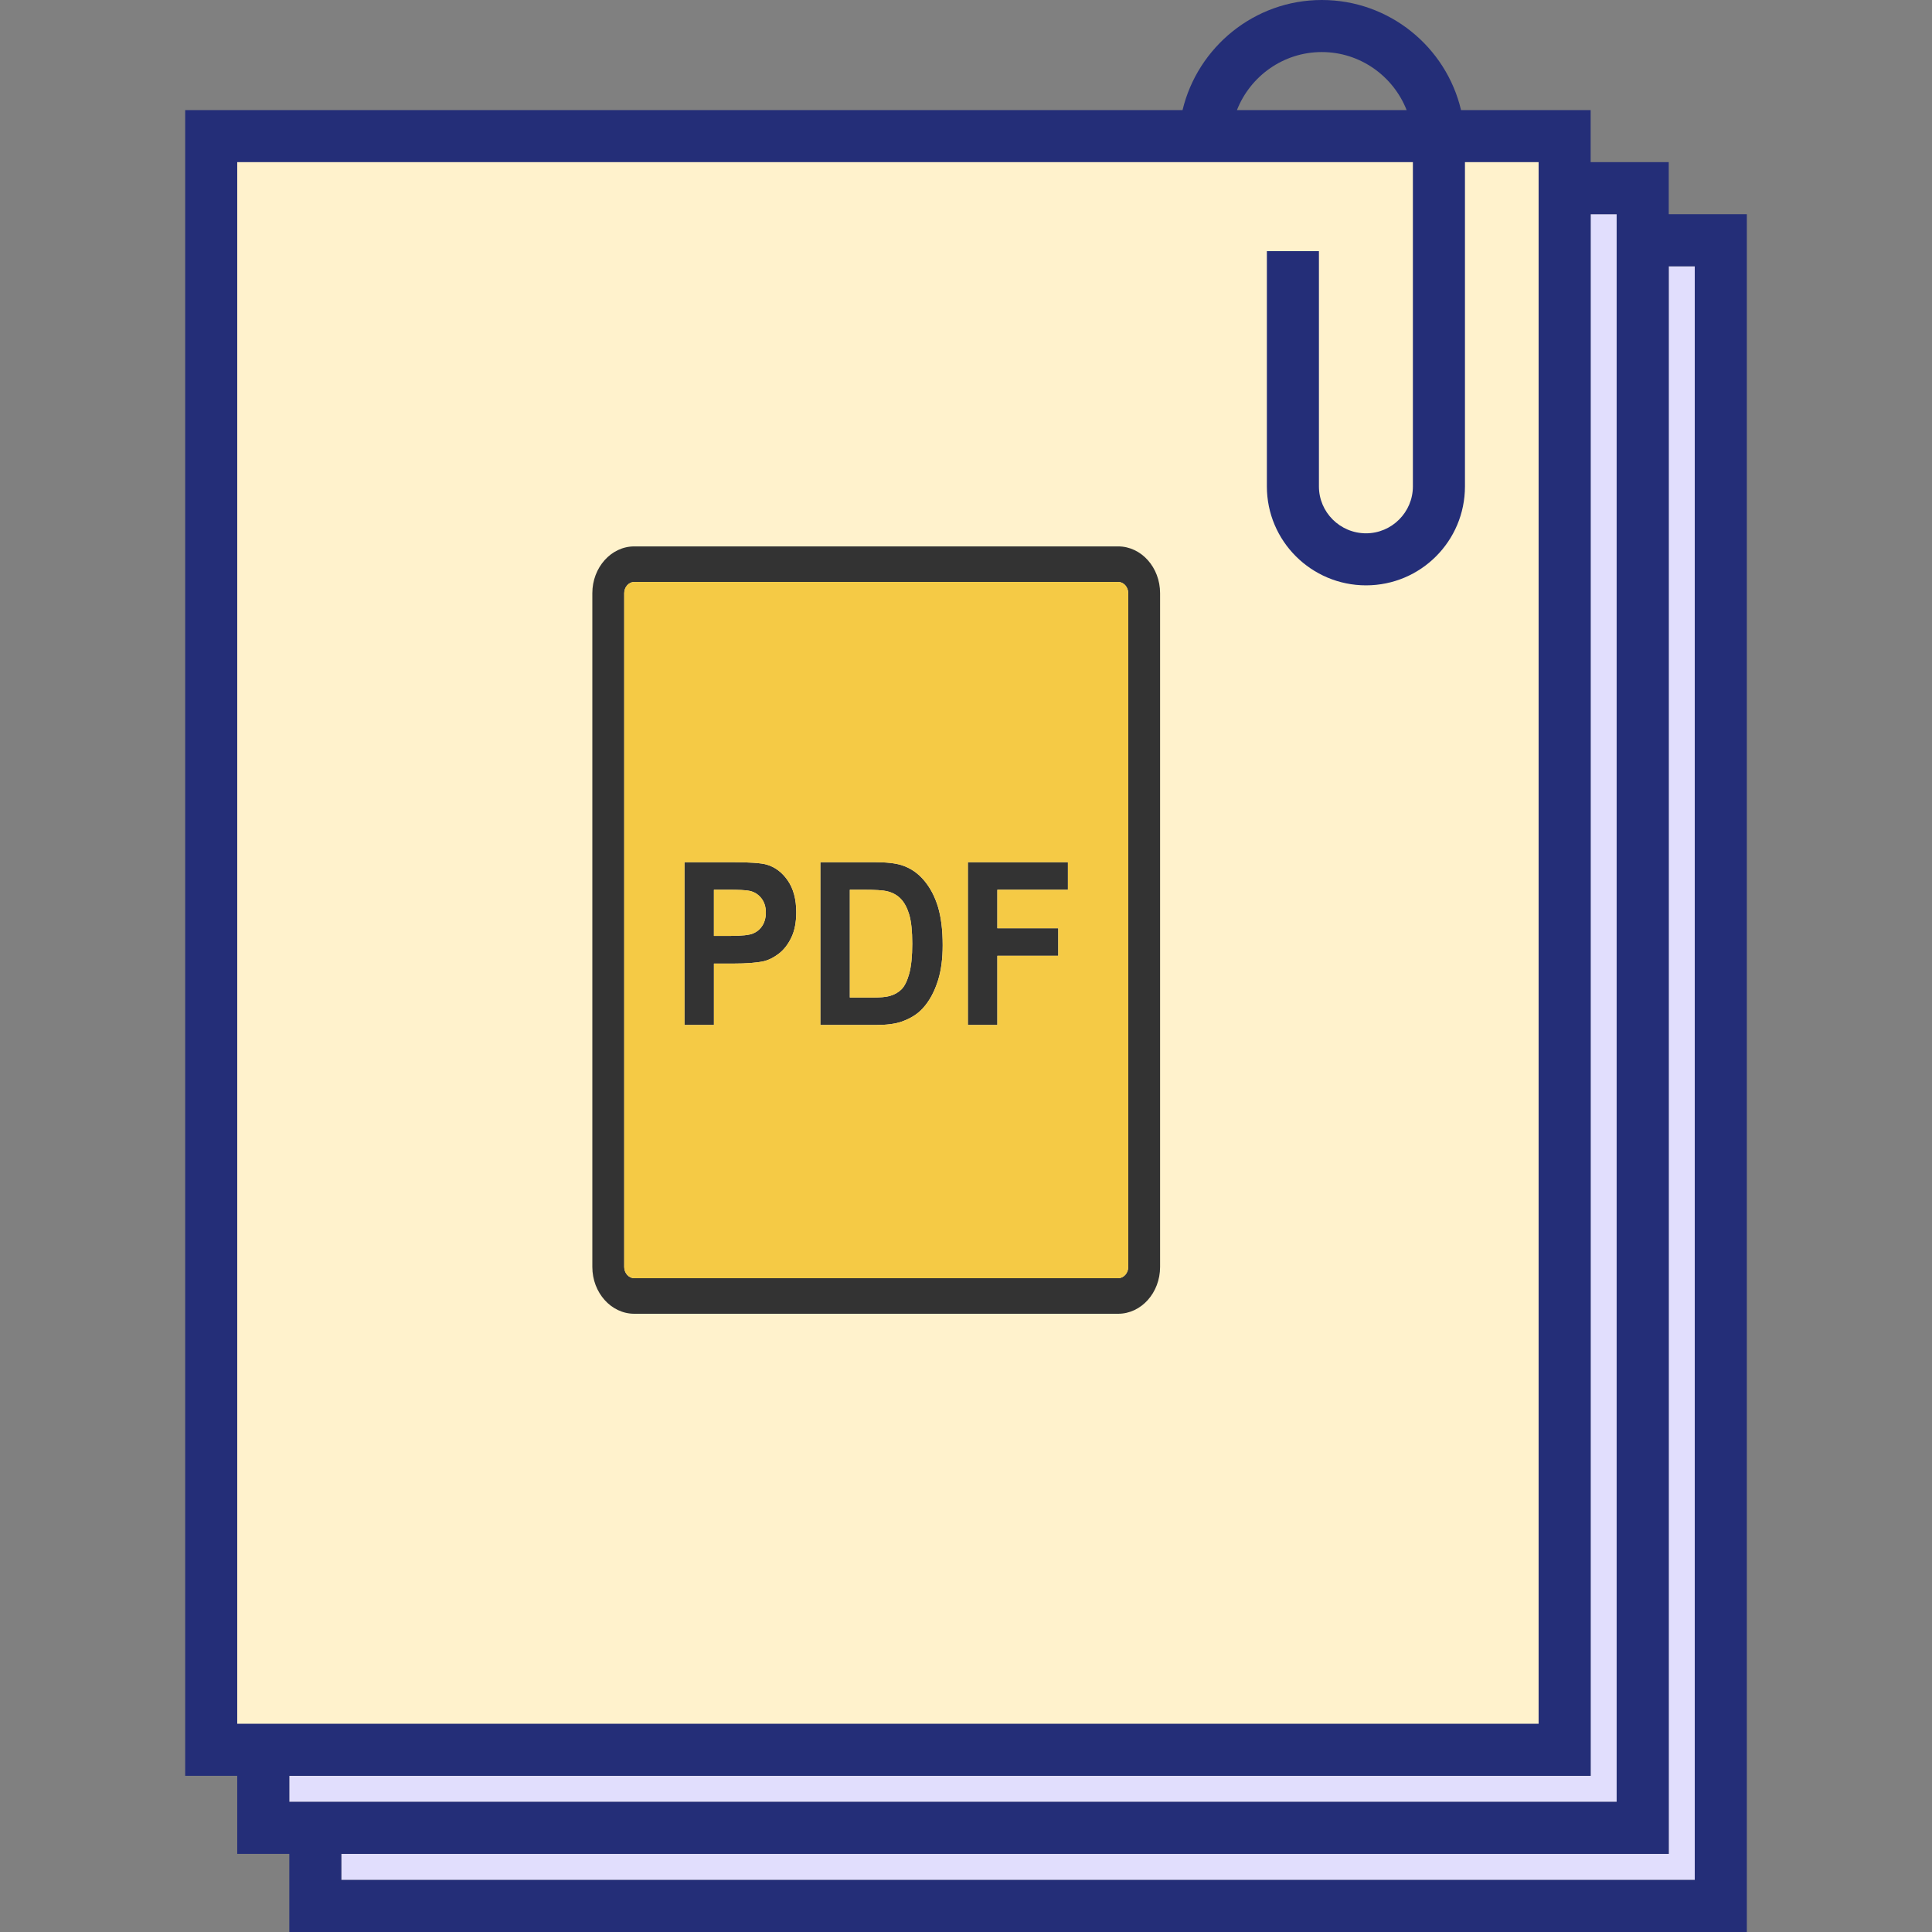 <svg width="120" height="120" viewBox="0 0 120 120" fill="none" xmlns="http://www.w3.org/2000/svg">
<rect x="0" y="0" width="120" height="120" fill="#808080" stroke="none"/>
<rect x="12" y="8" width="85" height="101" fill="#FFF2CC"/>
<path d="M39.396 33.938H69.451C70.168 33.938 70.82 34.264 71.291 34.79C71.763 35.316 72.055 36.043 72.055 36.843V78.694C72.055 79.494 71.763 80.221 71.291 80.747C70.82 81.273 70.168 81.6 69.451 81.6H39.396C38.678 81.6 38.027 81.273 37.556 80.747C37.084 80.221 36.791 79.494 36.791 78.694V36.843C36.791 36.043 37.084 35.316 37.556 34.79C38.027 34.264 38.678 33.938 39.396 33.938L39.396 33.938ZM69.451 36.146H39.396C39.225 36.146 39.069 36.225 38.955 36.352C38.841 36.479 38.771 36.653 38.771 36.843V78.694C38.771 78.884 38.841 79.059 38.955 79.186C39.069 79.312 39.225 79.391 39.396 79.391H69.451C69.622 79.391 69.778 79.312 69.892 79.185C70.006 79.058 70.076 78.884 70.076 78.694V36.843C70.076 36.653 70.006 36.479 69.892 36.352C69.778 36.225 69.622 36.146 69.451 36.146V36.146Z" fill="#333333"/>
<path d="M42.513 63.665V53.551H45.449C46.561 53.551 47.287 53.603 47.624 53.704C48.144 53.855 48.581 54.184 48.931 54.693C49.281 55.202 49.456 55.859 49.456 56.662C49.456 57.283 49.355 57.806 49.153 58.228C48.95 58.652 48.694 58.984 48.382 59.226C48.072 59.467 47.755 59.627 47.434 59.704C46.998 59.801 46.364 59.85 45.535 59.85H44.343V63.665H42.513L42.513 63.665ZM44.343 55.263V58.131H45.343C46.065 58.131 46.548 58.08 46.791 57.974C47.033 57.867 47.223 57.703 47.363 57.477C47.5 57.251 47.569 56.989 47.569 56.69C47.569 56.323 47.472 56.019 47.278 55.779C47.086 55.541 46.839 55.39 46.544 55.331C46.324 55.284 45.885 55.263 45.227 55.263H44.343L44.343 55.263ZM50.953 53.551H54.298C55.051 53.551 55.626 53.614 56.022 53.744C56.554 53.918 57.01 54.229 57.388 54.677C57.768 55.122 58.057 55.668 58.255 56.313C58.452 56.961 58.551 57.757 58.551 58.706C58.551 59.537 58.458 60.255 58.272 60.858C58.046 61.593 57.723 62.189 57.301 62.643C56.985 62.989 56.556 63.258 56.016 63.451C55.613 63.595 55.072 63.665 54.395 63.665H50.953V53.551L50.953 53.551ZM52.783 55.263V61.96H54.148C54.659 61.96 55.028 61.93 55.256 61.864C55.552 61.781 55.799 61.642 55.995 61.445C56.191 61.247 56.349 60.919 56.474 60.467C56.596 60.015 56.66 59.396 56.66 58.614C56.66 57.832 56.596 57.234 56.474 56.815C56.349 56.396 56.176 56.068 55.955 55.835C55.731 55.6 55.448 55.442 55.106 55.359C54.851 55.294 54.351 55.263 53.604 55.263H52.783L52.783 55.263ZM60.115 63.665V53.551H66.33V55.263H61.947V57.656H65.731V59.368H61.947V63.665H60.115Z" fill="#333333"/>
<path fill-rule="evenodd" clip-rule="evenodd" d="M60.117 63.665V53.551H66.332V55.263H61.949V57.655H65.733V59.367H61.949V63.665H60.117ZM39.396 79.391H69.452C69.622 79.391 69.778 79.312 69.892 79.185C70.006 79.058 70.077 78.884 70.077 78.694V36.843C70.077 36.653 70.006 36.478 69.892 36.352C69.778 36.225 69.622 36.146 69.452 36.146H39.396C39.225 36.146 39.069 36.225 38.955 36.352C38.842 36.478 38.771 36.653 38.771 36.843V78.694C38.771 78.884 38.842 79.058 38.955 79.185C39.069 79.312 39.225 79.391 39.396 79.391H39.396ZM45.451 53.551C46.563 53.551 47.289 53.603 47.627 53.704C48.146 53.855 48.583 54.184 48.933 54.693C49.283 55.202 49.459 55.859 49.459 56.662C49.459 57.283 49.357 57.806 49.155 58.228C48.952 58.651 48.697 58.984 48.385 59.226C48.074 59.466 47.758 59.627 47.437 59.704C47 59.801 46.367 59.85 45.537 59.85H44.345V63.665H42.515V53.551H45.451L45.451 53.551ZM50.955 53.551H54.3C55.054 53.551 55.628 53.614 56.025 53.744C56.556 53.918 57.012 54.229 57.39 54.676C57.77 55.121 58.059 55.668 58.258 56.313C58.454 56.961 58.553 57.757 58.553 58.706C58.553 59.537 58.46 60.255 58.275 60.858C58.049 61.593 57.726 62.189 57.304 62.643C56.987 62.989 56.559 63.258 56.018 63.451C55.615 63.594 55.075 63.665 54.397 63.665H50.955V53.551L50.955 53.551Z" fill="#F5CA45"/>
<path fill-rule="evenodd" clip-rule="evenodd" d="M56.478 60.467C56.6 60.015 56.664 59.395 56.664 58.614C56.664 57.832 56.6 57.234 56.478 56.815C56.353 56.395 56.18 56.068 55.959 55.835C55.735 55.599 55.452 55.442 55.11 55.359C54.855 55.293 54.355 55.263 53.608 55.263H52.787V61.96H54.152C54.663 61.96 55.032 61.929 55.26 61.863C55.556 61.781 55.803 61.642 55.999 61.444C56.195 61.246 56.353 60.919 56.478 60.467L56.478 60.467Z" fill="#F5CA45"/>
<path fill-rule="evenodd" clip-rule="evenodd" d="M46.791 57.973C47.034 57.867 47.224 57.702 47.363 57.476C47.501 57.25 47.57 56.989 47.57 56.69C47.57 56.322 47.473 56.019 47.279 55.778C47.087 55.54 46.84 55.39 46.544 55.331C46.325 55.284 45.886 55.263 45.228 55.263H44.343V58.131H45.344C46.066 58.131 46.549 58.079 46.791 57.973V57.973Z" fill="#F5CA45"/>
<path d="M100.414 13.305V111.918H17.968V110.302H98.798V13.305H100.414ZM103.648 16.538V115.15H21.201V116.767H105.264V16.538H103.648Z" fill="#E1DEFD"/>
<path d="M103.648 13.305V10.072H98.798V6.838H90.748C89.826 2.926 86.302 0 82.099 0C77.912 0 74.388 2.926 73.45 6.838H11.502V110.301H14.735V115.15H17.969V120H108.499V13.305H103.648ZM98.798 13.305H100.414V111.918H17.968V110.302H98.798V13.305ZM82.099 3.233C84.491 3.233 86.544 4.737 87.368 6.838H76.829C77.653 4.736 79.706 3.233 82.099 3.233ZM14.735 10.072H87.757V30.215C87.757 31.815 86.448 33.125 84.847 33.125C83.231 33.125 81.921 31.815 81.921 30.215V15.6H78.688V30.214C78.688 33.608 81.453 36.357 84.847 36.357C88.242 36.357 90.991 33.609 90.991 30.214V10.072H95.566V107.067H14.735V10.072ZM105.264 116.767H21.201V115.15H103.648V16.538H105.264V116.767Z" fill="#242E78"/>
</svg>
